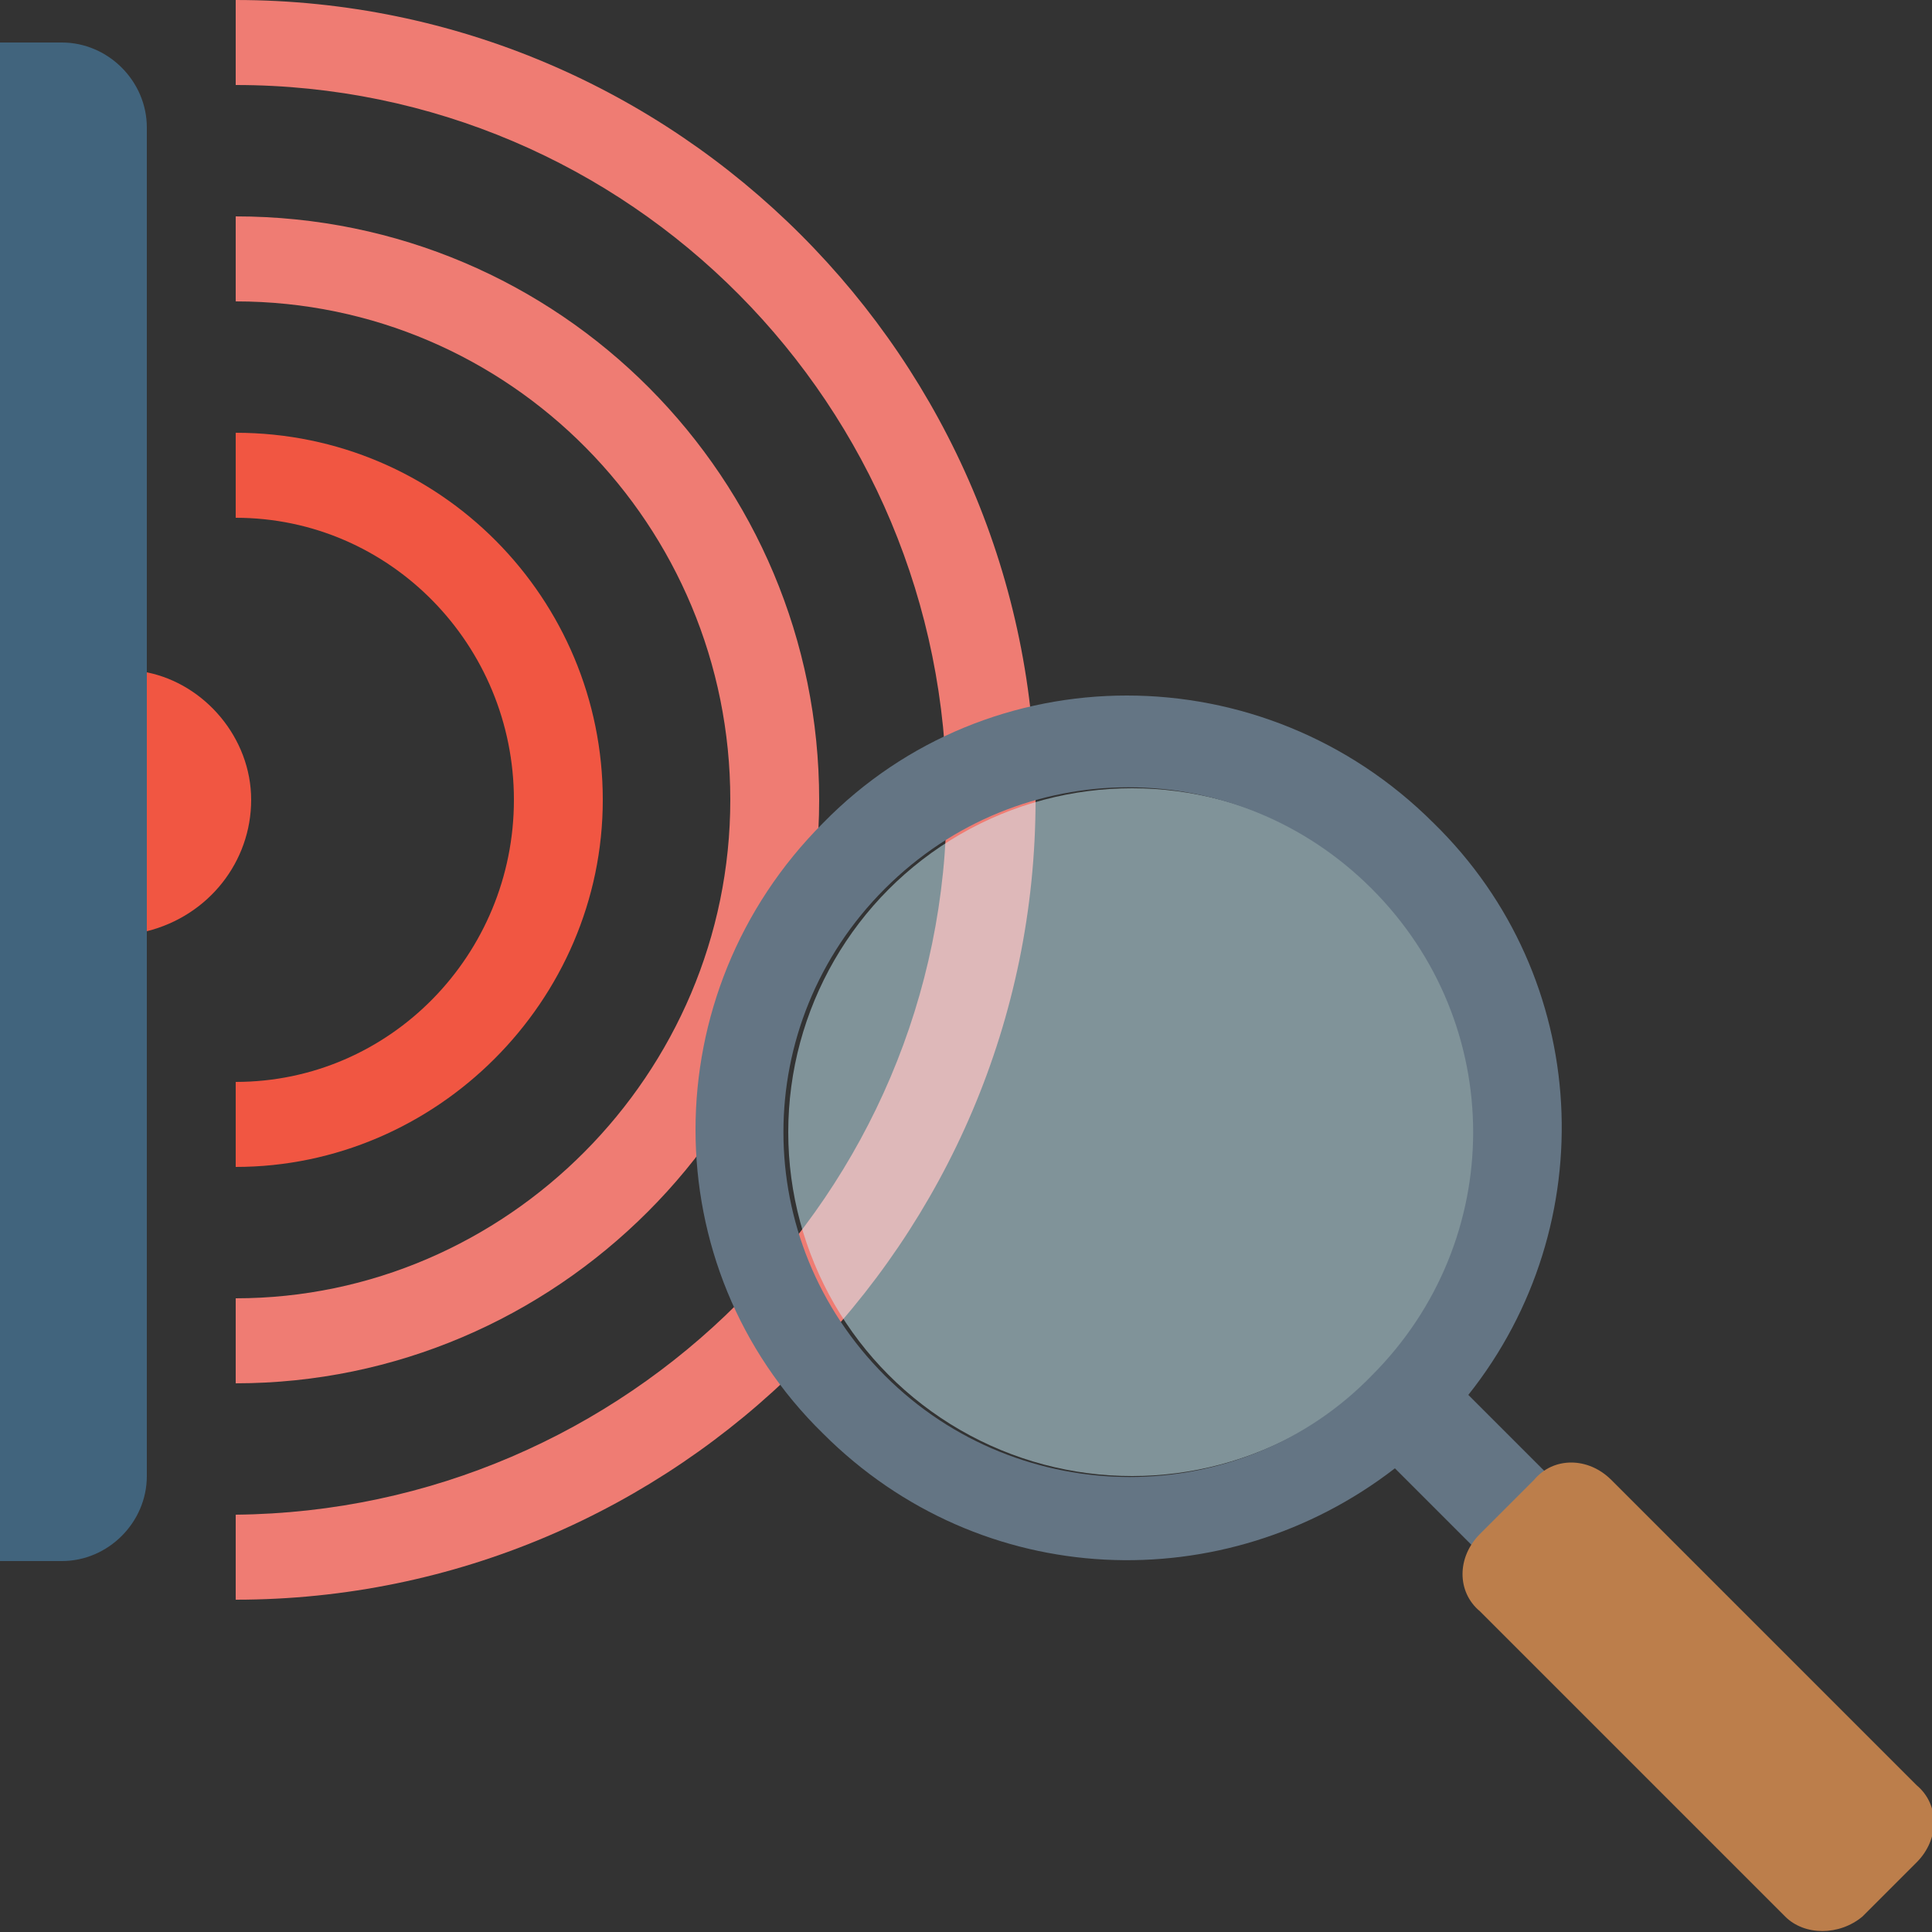 <?xml version="1.0" encoding="utf-8"?>
<!-- Generator: Adobe Illustrator 23.0.0, SVG Export Plug-In . SVG Version: 6.00 Build 0)  -->
<svg version="1.1" id="Layer_1" xmlns="http://www.w3.org/2000/svg" xmlns:xlink="http://www.w3.org/1999/xlink" x="0px" y="0px"
	 viewBox="0 0 50 50" enable-background="new 0 0 50 50" xml:space="preserve">
<rect x="0" y="0" width="50" height="50" fill="#333333" stroke="none"/>
<g>
	<g>
		<path fill="#F15642" d="M6.5,20.7c0,1.6-1.1,3-2.7,3.4v-6.7C5.3,17.7,6.5,19.1,6.5,20.7z"/>
		<path fill="#41647D" d="M3.8,3.3v34.9c0,1.2-1,2.2-2.2,2.2H0V1.1h1.6C2.8,1.1,3.8,2.1,3.8,3.3z"/>
		<path fill="#EF7C73" d="M6.1,5.6v2.2c7.1,0,12.8,5.8,12.8,12.9c0,7.1-5.8,12.9-12.8,12.9v2.2c8.3,0,15.1-6.8,15.1-15.1
			C21.2,12.4,14.5,5.6,6.1,5.6z"/>
		<path fill="#EF7C73" d="M6.1,0v2.2c10.2,0,18.4,8.3,18.4,18.5c0,10.2-8.3,18.4-18.4,18.5v2.2c11.4,0,20.7-9.3,20.7-20.7
			C26.8,9.3,17.5,0,6.1,0z"/>
		<path fill="#F15642" d="M6.1,11.2v2.2c4,0,7.2,3.3,7.2,7.3c0,4-3.2,7.3-7.2,7.3v2.2c5.2,0,9.5-4.3,9.5-9.5
			C15.6,15.5,11.4,11.2,6.1,11.2z"/>
	</g>
	<g>
		<circle opacity="0.5" fill="#CFF5FF" cx="29.3" cy="29.3" r="8.9"/>
		<path fill="#647584" d="M41.3,39.4l-3.3-3.3c3.5-4.4,3.2-10.8-0.9-14.8c-4.4-4.4-11.5-4.4-15.8,0c-4.4,4.4-4.4,11.5,0,15.8
			c4.1,4.1,10.4,4.3,14.8,0.9l3.3,3.3c0.5,0.5,1.3,0.5,1.8,0l0.1-0.1C41.8,40.8,41.8,39.9,41.3,39.4z M22.9,35.6
			c-3.5-3.5-3.5-9.1,0-12.6c3.5-3.5,9.1-3.5,12.6,0c3.5,3.5,3.5,9.1,0,12.6C32.1,39.1,26.4,39.1,22.9,35.6z"/>
		<path fill="#BC7E4B" d="M48.2,49.6l1.4-1.4c0.6-0.6,0.6-1.5,0-2l-7.9-7.9c-0.6-0.6-1.5-0.6-2,0l-1.4,1.4c-0.6,0.6-0.6,1.5,0,2
			l7.9,7.9C46.7,50.1,47.6,50.1,48.2,49.6z"/>
	</g>
</g>
</svg>
